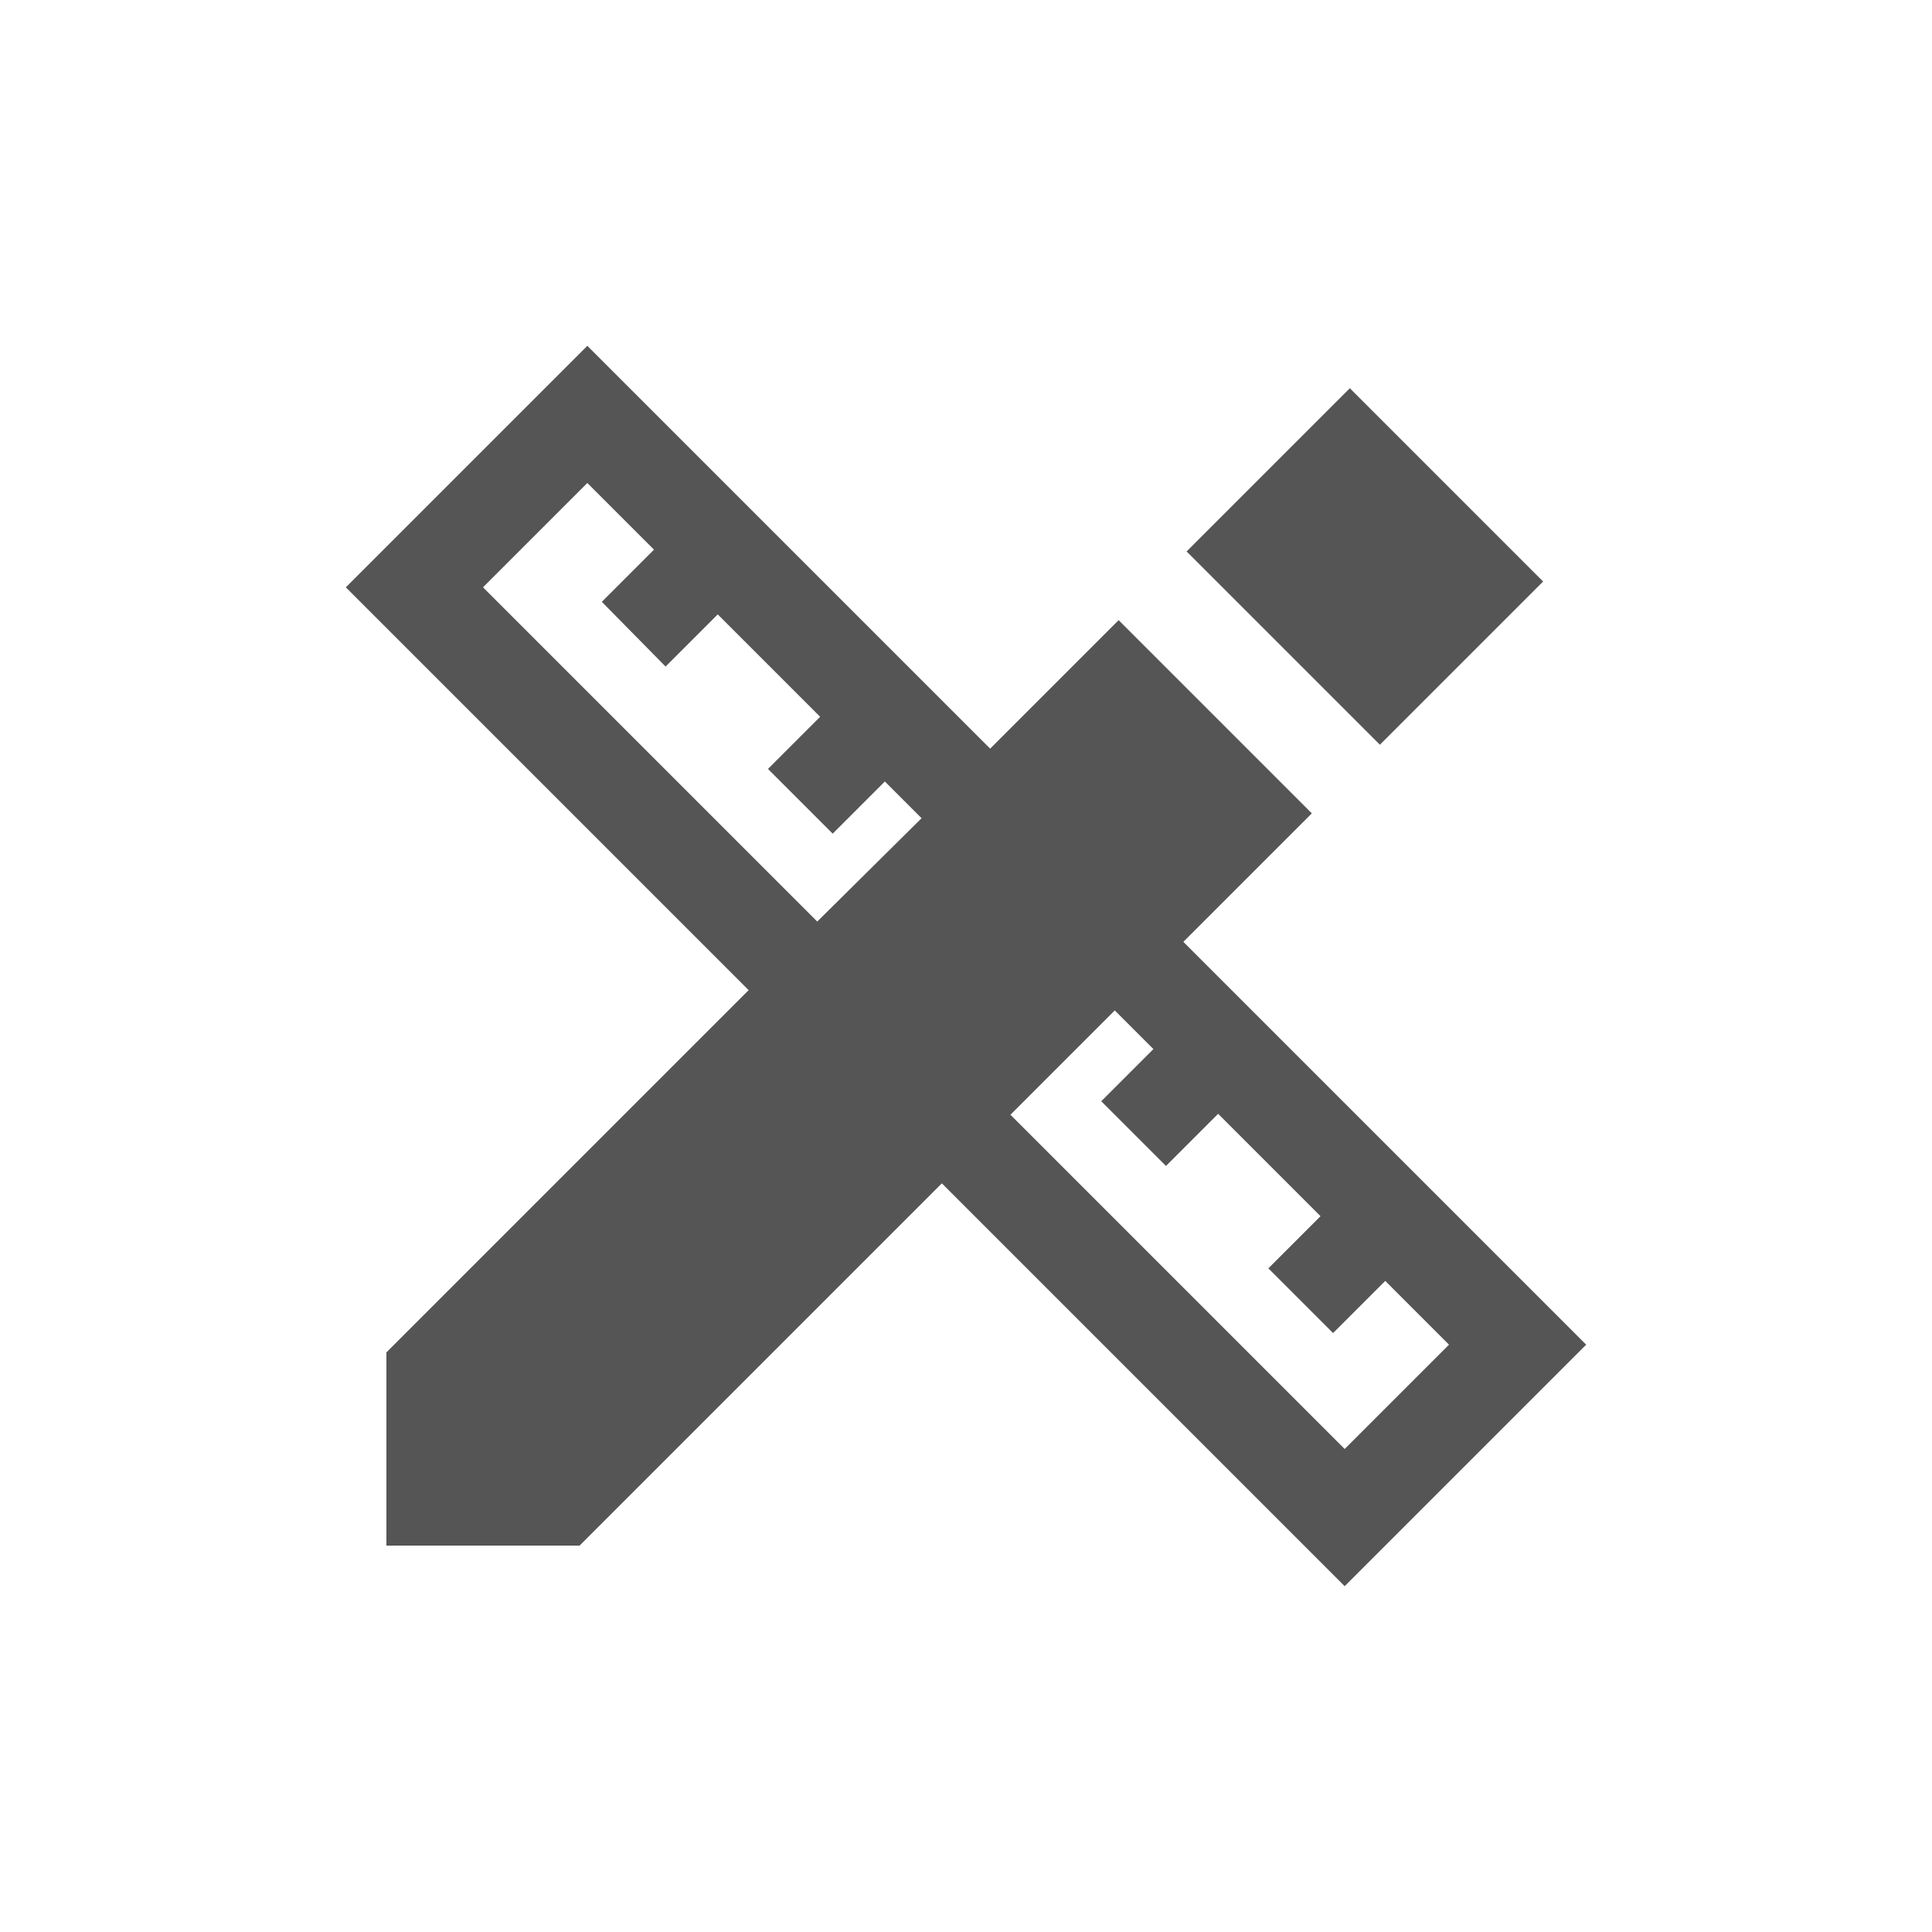 <svg fill="#555555" xmlns="http://www.w3.org/2000/svg" enable-background="new 0 0 20 20" height="20" viewBox="0 0 20 20" width="20"><g><rect fill="none" height="20" width="20"/></g><g><g><path d="M16.42,13.92l-4.17-4.17l1.33-1.33l-2-2l-1.33,1.33L6.08,3.58l-2.5,2.5l4.17,4.17L4,14v2h2l3.75-3.75l4.17,4.17 L16.42,13.92z M8.46,9.54L5,6.08L6.08,5c0,0,0,0,0,0l0.69,0.69L6.23,6.23L6.89,6.9l0.54-0.54l1.06,1.06L7.95,7.96l0.67,0.67 l0.54-0.54l0.38,0.38L8.46,9.54z M13.92,15l-3.46-3.46l1.08-1.08l0.4,0.4L11.4,11.4l0.67,0.67l0.54-0.54l1.06,1.06l-0.54,0.54 l0.67,0.67l0.54-0.54L15,13.92L13.92,15z"/><rect height="2.83" transform="matrix(0.707 -0.707 0.707 0.707 -0.011 11.711)" width="2.39" x="12.94" y="4.45"/></g><g/></g></svg>